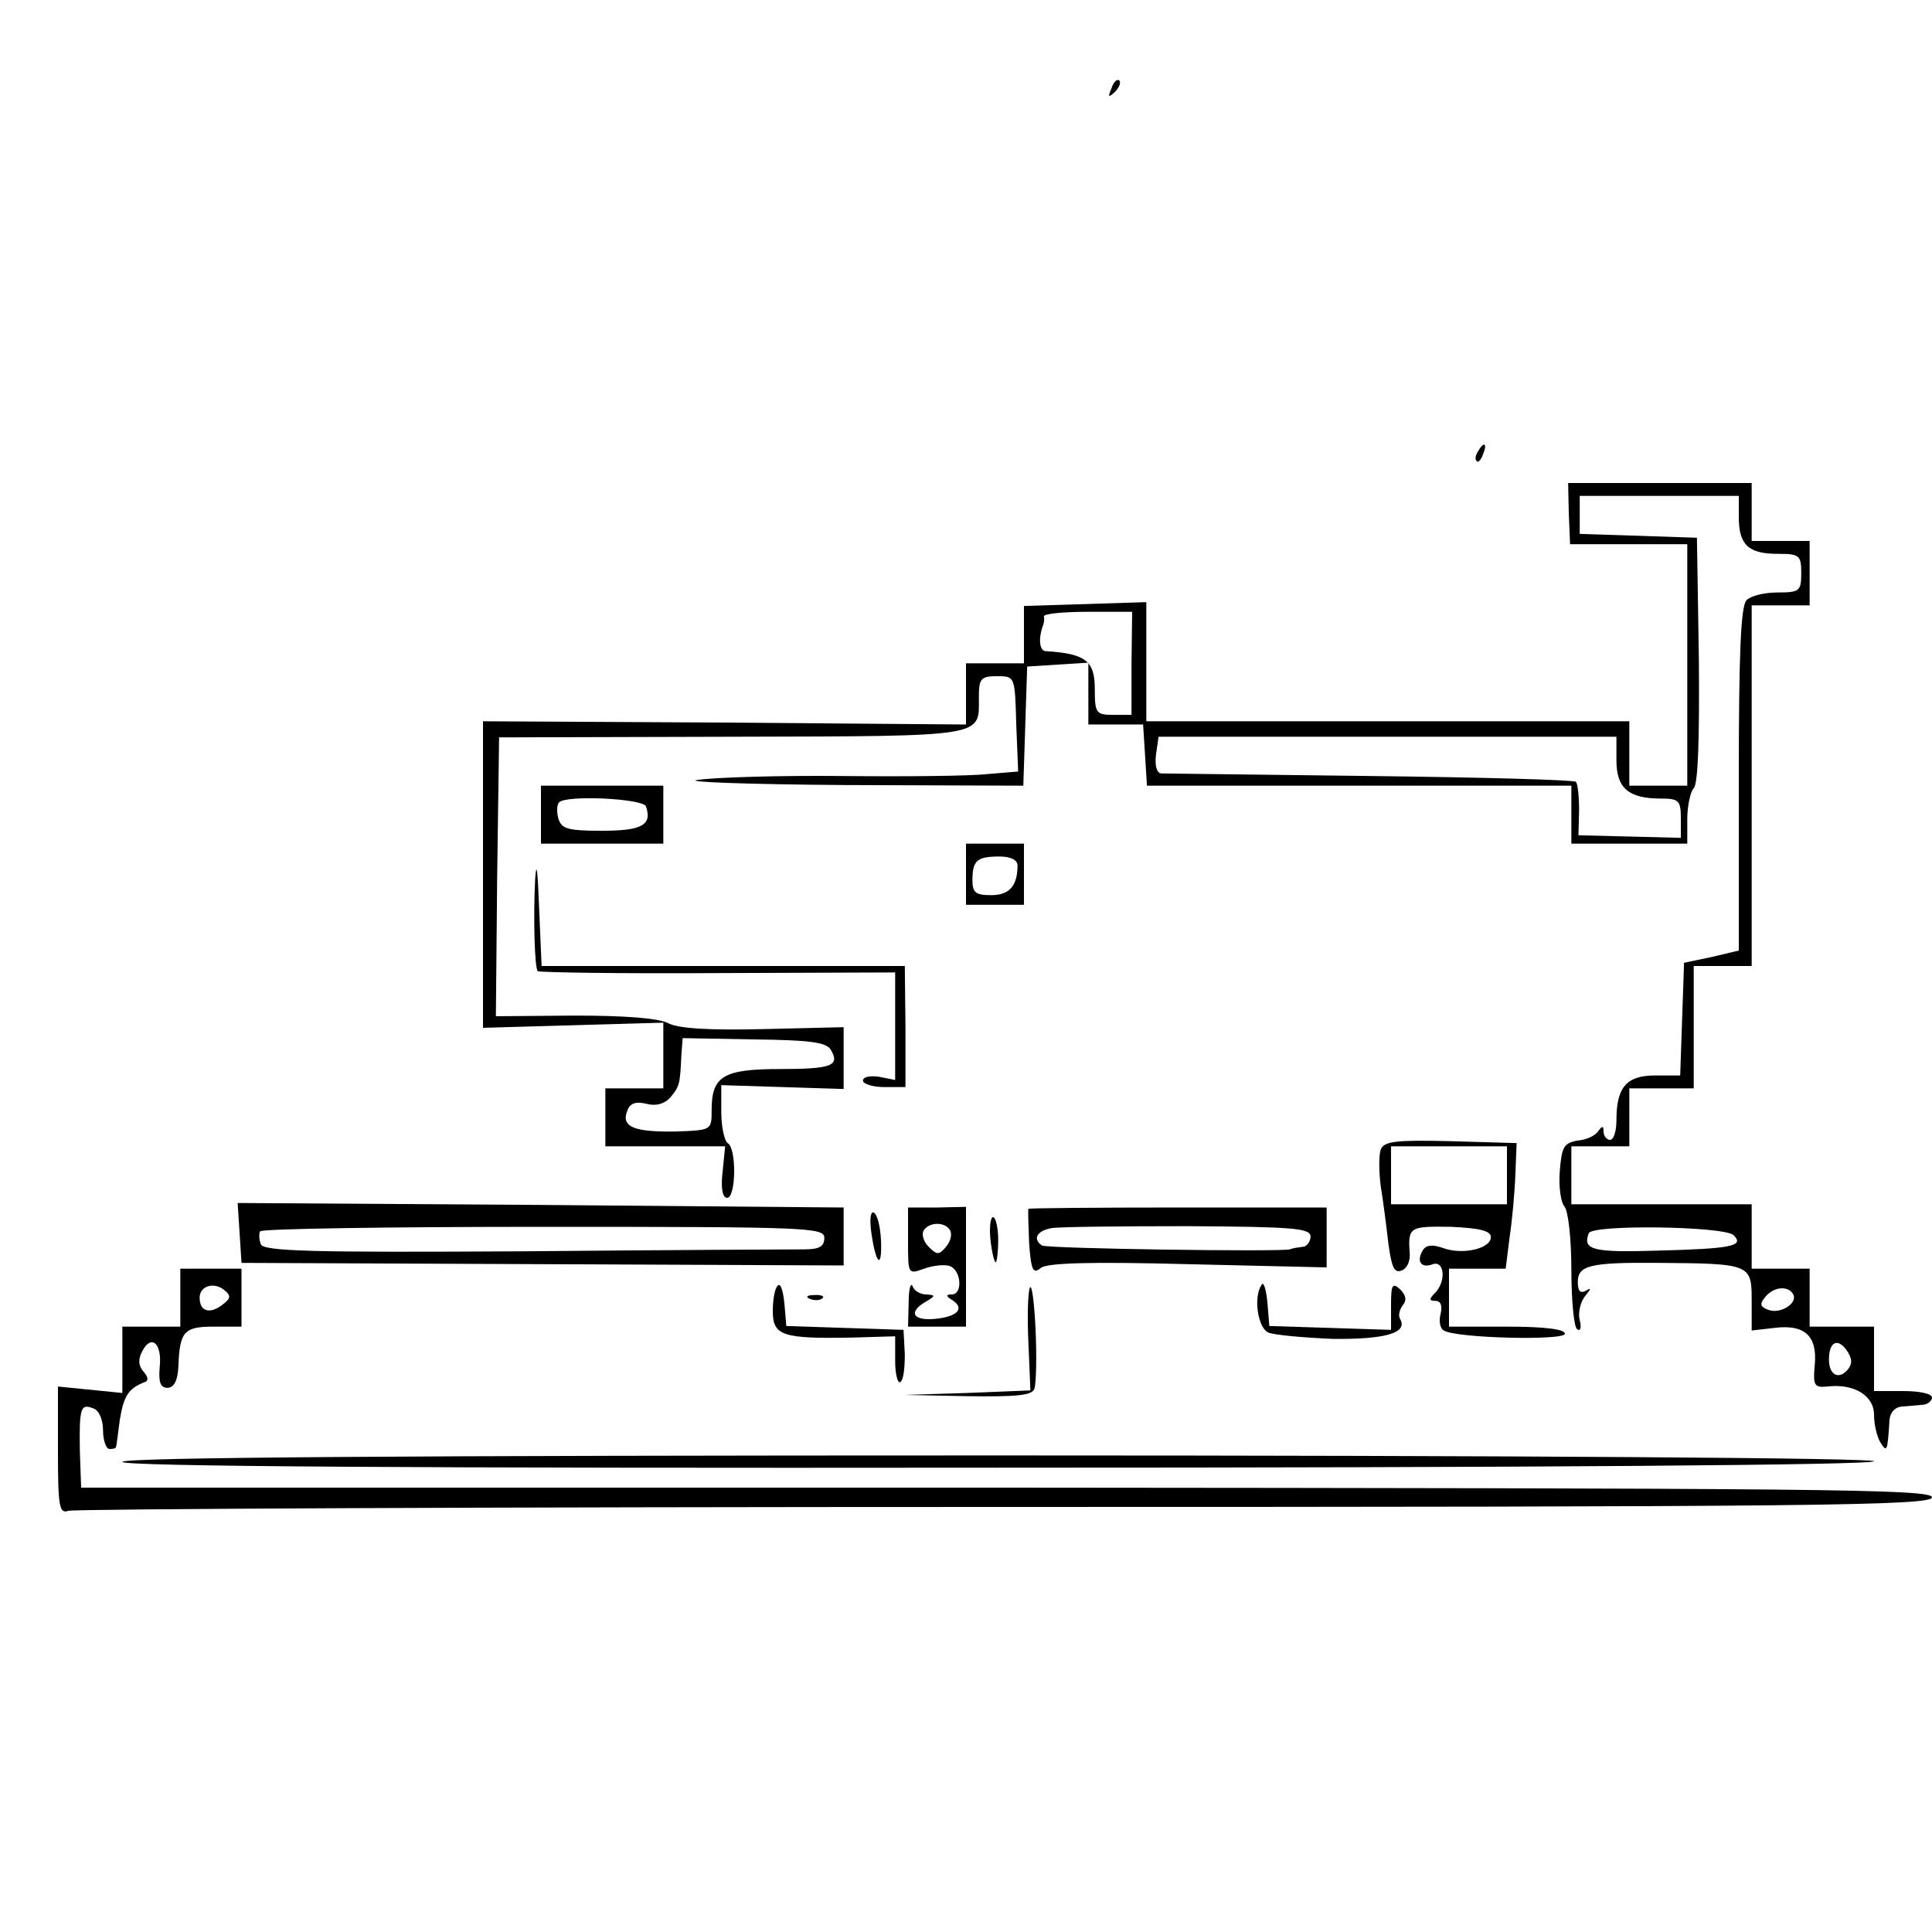 <?xml version="1.0" standalone="no"?>
<!DOCTYPE svg PUBLIC "-//W3C//DTD SVG 20010904//EN"
 "http://www.w3.org/TR/2001/REC-SVG-20010904/DTD/svg10.dtd">
<svg version="1.0" xmlns="http://www.w3.org/2000/svg"
 width="300pt" height="300pt" viewBox="0 0 300 300"
 preserveAspectRatio="xMidYMid meet">
<g transform="translate(0,300) scale(0.1,-0.1)"
fill="#000000" stroke="none">
<path d="M1726 2863 c-6 -14 -5 -15 5 -6 7 7 10 15 7 18 -3 3 -9 -2 -12 -12z"/>
<path d="M2295 2299 c-4 -6 -5 -12 -2 -15 2 -3 7 2 10 11 7 17 1 20 -8 4z"/>
<path d="M2436 2203 l2 -48 91 0 91 0 0 -187 0 -188 -45 0 -45 0 0 50 0 50
-375 0 -375 0 0 93 0 92 -95 -3 -95 -3 0 -45 0 -44 -45 0 -45 0 0 -47 0 -48
-375 3 -375 2 0 -238 0 -238 140 4 140 4 0 -51 0 -51 -45 0 -45 0 0 -45 0 -45
93 0 93 0 -4 -40 c-3 -25 0 -40 7 -40 14 0 15 77 1 85 -5 3 -10 25 -10 48 l0
42 95 -3 95 -3 0 48 0 48 -125 -3 c-85 -2 -131 1 -147 9 -15 8 -66 12 -146 12
l-122 -1 2 216 3 217 364 1 c397 1 381 -1 381 62 0 28 3 32 28 32 28 0 28 0
30 -74 l3 -74 -48 -4 c-26 -3 -127 -4 -224 -3 -97 1 -198 -2 -225 -6 -27 -3
76 -7 228 -8 l277 -1 3 93 3 92 48 3 47 3 0 -48 0 -48 42 0 43 0 3 -47 3 -48
330 0 329 0 0 -45 0 -45 90 0 90 0 0 38 c0 21 5 43 10 48 7 7 9 80 8 200 l-3
189 -91 3 -91 3 0 29 0 30 124 0 123 0 0 -33 c0 -43 15 -57 60 -57 34 0 37 -2
37 -30 0 -28 -3 -30 -37 -30 -20 0 -41 -5 -48 -12 -9 -9 -12 -84 -12 -278 l0
-266 -42 -10 -43 -9 -3 -87 -3 -88 -39 0 c-44 0 -60 -18 -60 -69 0 -17 -4 -31
-10 -31 -5 0 -10 6 -10 13 0 9 -2 9 -8 1 -4 -7 -18 -14 -32 -15 -22 -4 -25
-10 -28 -48 -2 -24 2 -49 7 -54 6 -6 11 -50 11 -98 0 -48 4 -90 9 -93 5 -4 7
3 4 14 -3 11 1 28 8 37 10 12 10 14 2 9 -9 -5 -13 -1 -13 13 0 26 18 31 125
30 143 -1 145 -2 145 -58 l0 -47 35 4 c47 6 67 -12 63 -57 -3 -32 -1 -36 19
-34 42 5 73 -14 73 -44 0 -16 5 -35 10 -43 10 -16 11 -14 14 35 1 12 9 21 21
21 11 1 26 2 33 3 6 1 12 6 12 11 0 6 -20 10 -45 10 l-45 0 0 50 0 50 -50 0
-50 0 0 45 0 45 -45 0 -45 0 0 50 0 50 -140 0 -140 0 0 45 0 45 45 0 45 0 0
45 0 45 50 0 50 0 0 95 0 95 45 0 45 0 0 280 0 280 45 0 45 0 0 50 0 50 -45 0
-45 0 0 45 0 45 -142 0 -143 0 1 -47z m-679 -233 l0 -80 -29 0 c-26 0 -28 3
-28 40 0 44 -14 55 -77 59 -9 1 -11 20 -3 41 1 3 2 8 1 13 0 4 30 7 68 7 l69
0 -1 -80z m753 -151 c0 -43 19 -59 69 -59 28 0 31 -3 31 -31 l0 -30 -79 2 -80
2 1 39 c0 21 -2 41 -5 44 -3 3 -146 7 -318 9 -173 2 -319 4 -326 4 -7 1 -10
12 -8 29 2 15 4 27 4 28 1 0 161 0 356 0 l355 0 0 -37z m-1220 -449 c15 -25 1
-30 -79 -30 -88 0 -106 -11 -106 -64 0 -31 0 -31 -56 -33 -64 -1 -85 7 -75 32
4 12 13 15 30 11 15 -4 28 0 37 10 14 17 15 20 17 65 l2 27 110 -2 c85 -1 113
-4 120 -16z m1402 -288 c17 -17 -3 -21 -120 -24 -98 -3 -115 1 -105 27 5 14
211 11 225 -3z m92 -91 c9 -14 -19 -32 -38 -25 -13 5 -14 9 -5 20 13 16 35 18
43 5z m85 -118 c-14 -16 -29 -8 -29 16 0 27 13 34 27 15 9 -13 10 -21 2 -31z"/>
<path d="M840 1735 l0 -45 95 0 95 0 0 45 0 45 -95 0 -95 0 0 -45z m163 13
c10 -29 -6 -38 -68 -38 -54 0 -63 3 -68 19 -3 11 -2 22 1 25 11 12 130 6 135
-6z"/>
<path d="M1500 1643 l0 -48 45 0 45 0 0 48 0 47 -45 0 -45 0 0 -47z m80 13 c0
-32 -13 -46 -41 -46 -24 0 -29 4 -29 23 0 31 7 37 42 37 17 0 28 -5 28 -14z"/>
<path d="M831 1635 c-3 -57 -1 -138 4 -143 2 -2 128 -4 279 -3 l276 1 0 -84 0
-83 -25 5 c-14 2 -25 0 -25 -6 0 -5 15 -10 33 -10 l33 0 0 94 -1 94 -282 0
-282 0 -4 93 c-2 55 -4 72 -6 42z"/>
<path d="M2144 1215 c-3 -8 -3 -34 0 -57 4 -24 9 -64 12 -90 5 -36 9 -45 20
-41 9 3 14 15 13 27 -3 41 0 42 64 41 44 -2 62 -6 62 -16 0 -18 -44 -28 -74
-17 -17 6 -27 5 -32 -4 -10 -17 -2 -28 16 -21 18 6 21 -27 3 -45 -9 -9 -9 -12
1 -12 8 0 11 -7 8 -20 -3 -11 -1 -23 5 -26 19 -12 188 -16 188 -5 0 7 -31 11
-90 11 l-90 0 0 45 0 45 44 0 44 0 6 48 c4 26 8 70 9 97 l2 50 -103 3 c-84 2
-103 0 -108 -13z m196 -40 l0 -45 -90 0 -90 0 0 45 0 45 90 0 90 0 0 -45z"/>
<path d="M372 1086 l3 -47 468 -2 467 -2 0 45 0 45 -471 4 -470 3 3 -46z m908
-8 c0 -14 -8 -18 -32 -18 -18 0 -214 -1 -435 -3 -329 -2 -404 0 -408 11 -3 8
-3 17 -1 20 2 4 200 7 440 7 409 0 436 -1 436 -17z"/>
<path d="M1410 1073 c0 -52 0 -52 25 -43 14 5 32 7 40 4 18 -7 20 -44 3 -44
-10 0 -9 -3 1 -9 20 -13 7 -26 -28 -29 -34 -3 -41 11 -13 27 15 9 15 10 0 11
-9 0 -19 6 -21 13 -3 6 -6 -5 -6 -25 l-1 -38 45 0 45 0 0 93 0 93 -45 -1 -45
0 0 -52z m65 17 c4 -6 1 -18 -6 -26 -11 -13 -14 -13 -27 0 -8 8 -11 19 -8 25
9 14 33 14 41 1z"/>
<path d="M1597 1123 c-1 -1 0 -24 1 -53 3 -42 6 -49 18 -39 9 8 76 10 229 6
l215 -5 0 46 0 47 -231 0 c-127 0 -231 -1 -232 -2z m438 -43 c0 -8 -6 -16 -12
-16 -7 -1 -16 -2 -20 -4 -16 -4 -376 1 -385 6 -15 10 -8 23 15 27 12 2 108 3
212 3 162 -1 190 -3 190 -16z"/>
<path d="M1353 1086 c7 -50 17 -58 15 -12 -1 20 -5 39 -11 43 -5 3 -7 -10 -4
-31z"/>
<path d="M1538 1075 c2 -19 6 -35 8 -35 2 0 4 16 4 35 0 19 -4 35 -8 35 -4 0
-6 -16 -4 -35z"/>
<path d="M280 985 l0 -45 -45 0 -45 0 0 -51 0 -52 -50 5 -50 5 0 -100 c0 -86
2 -98 16 -93 9 3 663 6 1455 6 1258 0 1439 2 1439 15 0 13 -181 14 -1437 15
l-1437 0 -2 57 c-1 67 1 74 21 66 9 -3 15 -18 15 -34 0 -16 5 -29 10 -29 6 0
10 1 10 3 1 1 3 20 6 42 6 37 13 49 39 59 6 2 5 8 -2 16 -8 9 -9 19 -2 32 14
27 31 12 27 -25 -2 -23 1 -32 12 -32 10 0 16 11 17 33 2 55 9 62 55 62 l43 0
0 45 0 45 -47 0 -48 0 0 -45z m64 -12 c-19 -14 -34 -9 -34 12 0 18 22 25 38
12 11 -9 11 -13 -4 -24z"/>
<path d="M1208 1004 c-5 -4 -8 -22 -8 -40 0 -38 15 -43 122 -41 l68 2 0 -38
c0 -21 4 -36 8 -33 5 3 7 22 7 43 l-2 38 -91 3 -91 3 -3 35 c-2 20 -6 32 -10
28z"/>
<path d="M1599 1000 c-3 -8 -4 -47 -2 -87 l3 -72 -98 -4 -97 -3 98 -2 c74 -1
99 1 103 11 3 8 4 49 2 93 -2 43 -6 72 -9 64z"/>
<path d="M1959 1005 c-13 -19 -6 -66 10 -74 9 -4 54 -8 100 -10 81 -1 118 9
105 31 -3 5 -1 14 4 21 7 8 5 16 -4 25 -12 11 -14 7 -14 -25 l0 -38 -94 3 -95
3 -3 37 c-2 20 -6 33 -9 27z"/>
<path d="M1258 983 c7 -3 16 -2 19 1 4 3 -2 6 -13 5 -11 0 -14 -3 -6 -6z"/>
<path d="M190 730 c0 -7 445 -10 1360 -9 825 0 1360 4 1360 10 0 5 -534 9
-1360 9 -914 0 -1360 -3 -1360 -10z"/>
</g>
</svg>
